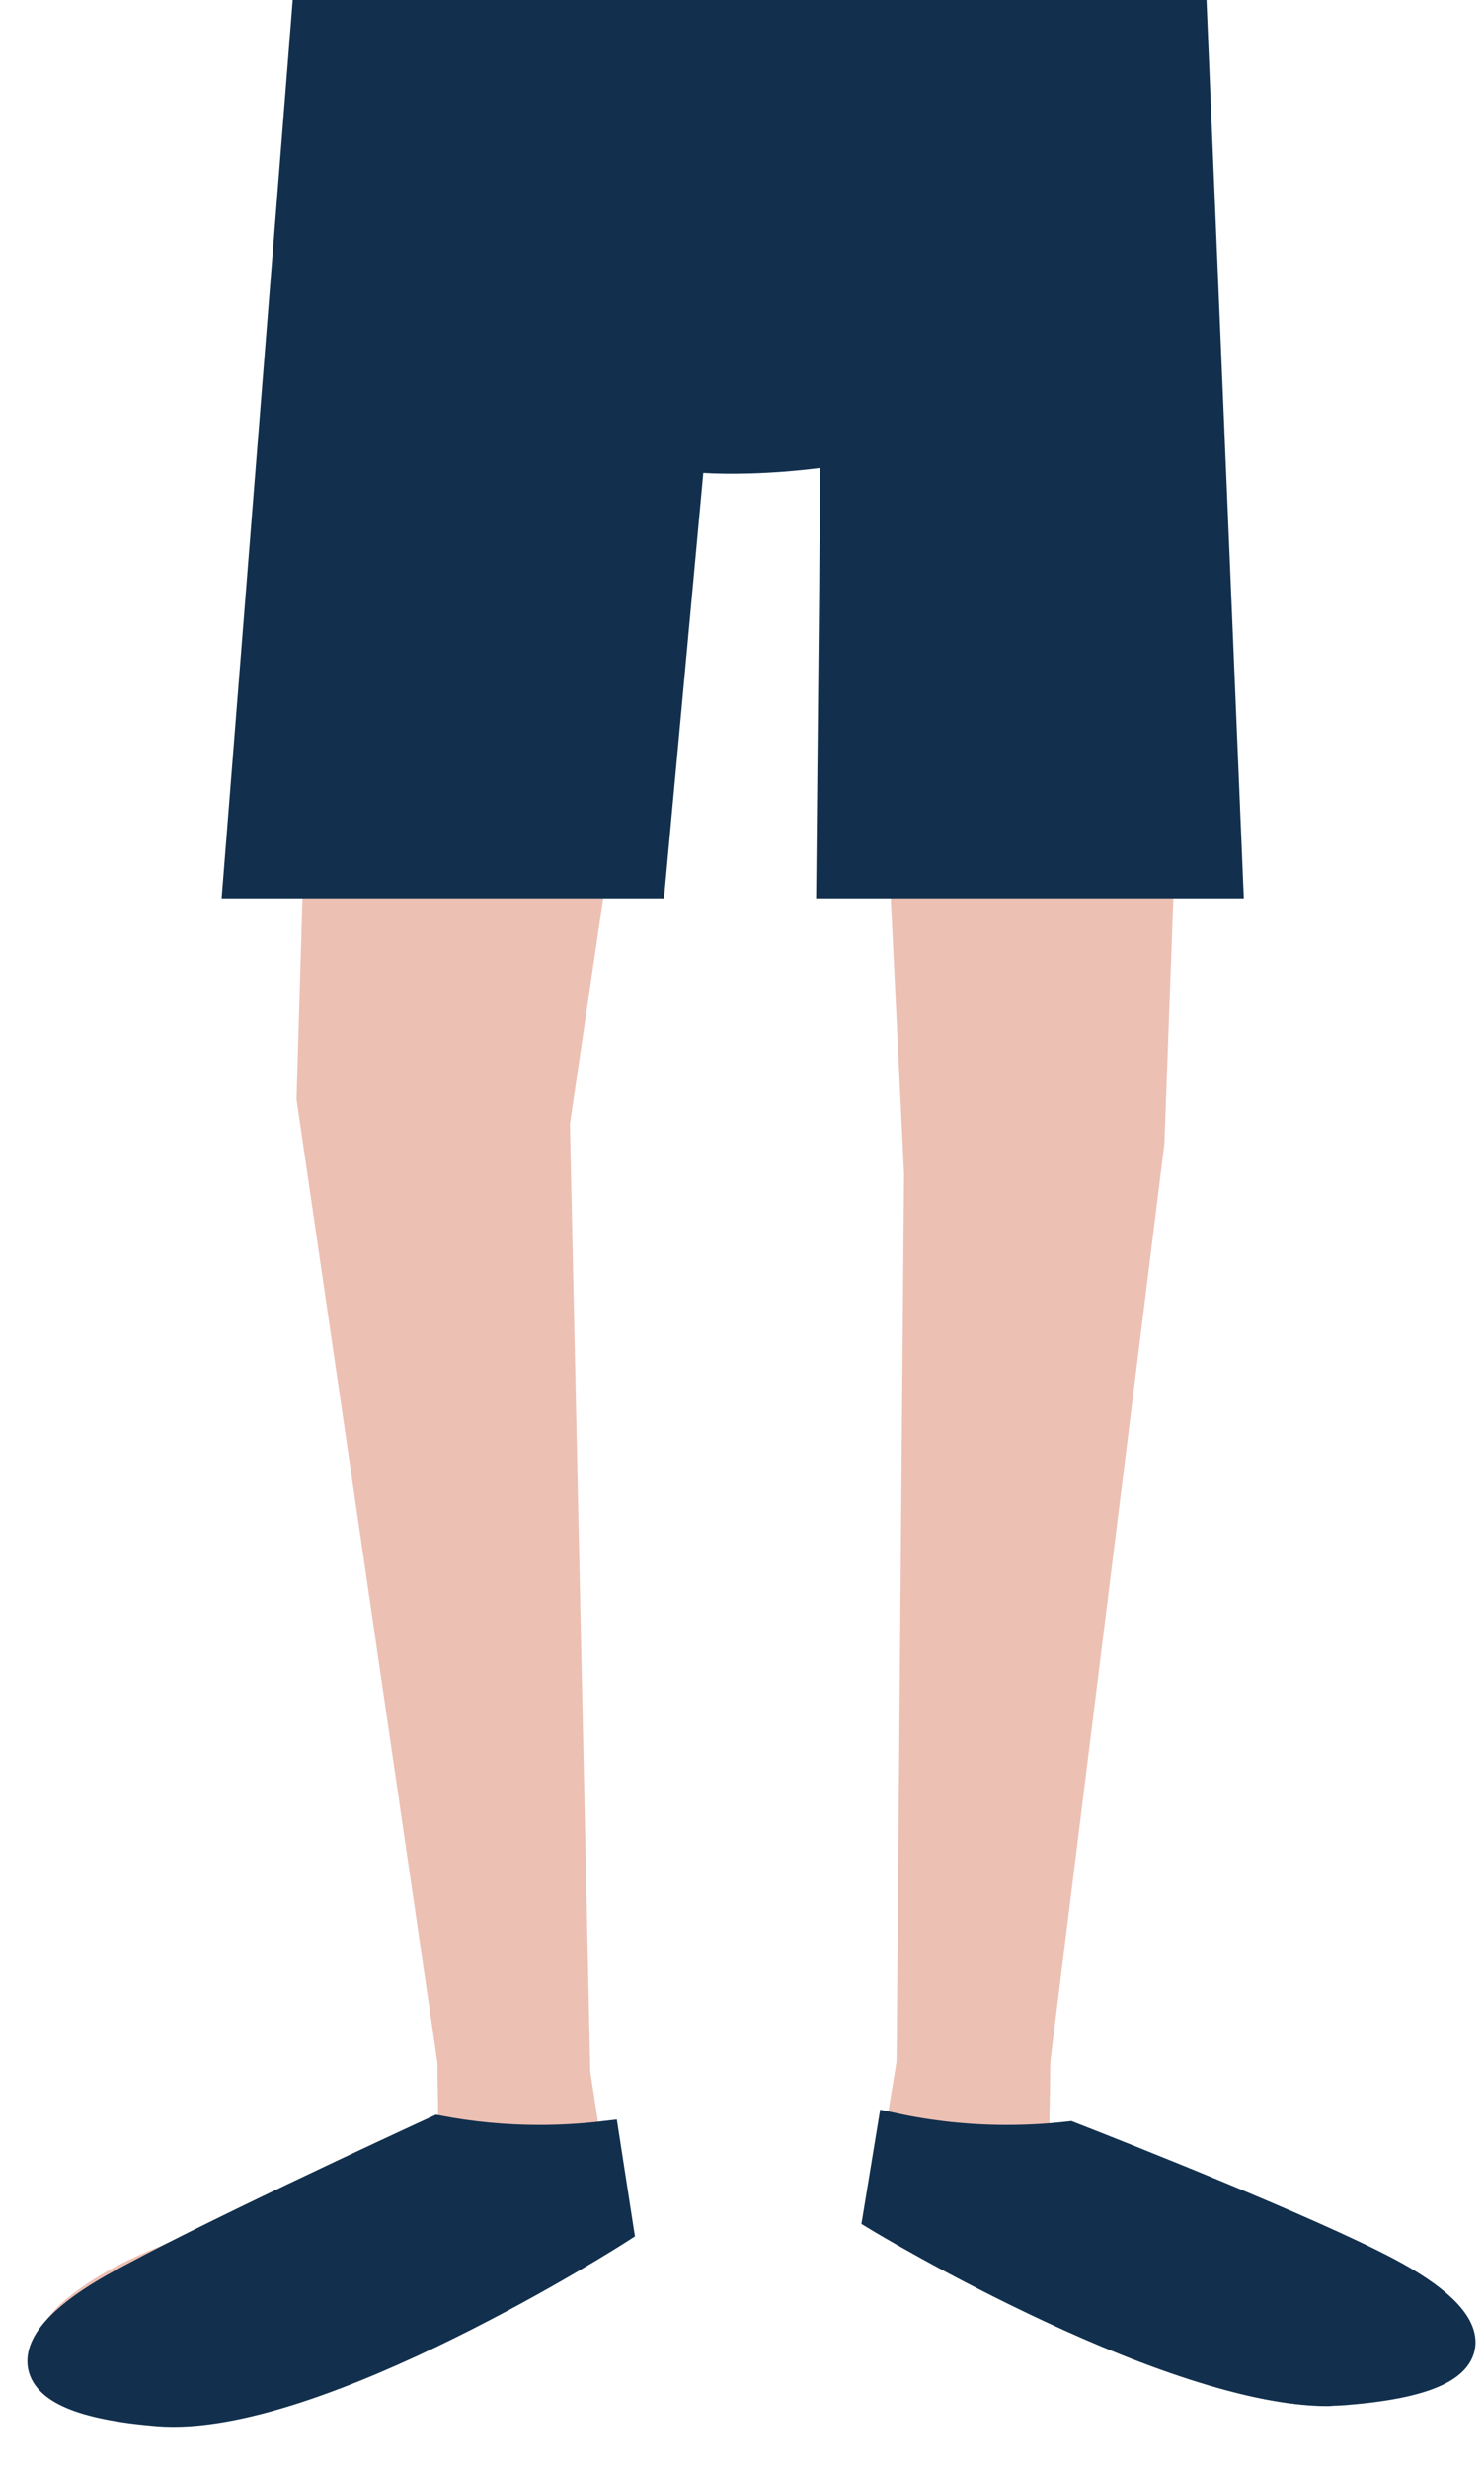 <svg x="0px" y="0px" width="124.5px" height="206.968px" viewBox="0 0 124.5 206.968">
	<g fill="#EDC0B4">
		<path d="M47.737,162.21l3.542,22.896c0,0-25.363,16.258-38.453,15.19c-13.095-1.066-11.183-5.776-3.547-10.059c7.635-4.278,27.544-8.958,27.544-8.958l-0.271-19.07"/>
		<path d="M76.969,162.21l-3.587,21.831c0,0,25.641,15.513,38.879,14.494c13.237-1.019,11.307-5.508,3.588-9.592c-7.722-4.081-27.852-8.543-27.852-8.543l0.273-18.189"/>
		<path d="M27.617-0.26l-2.741,92.417l11.828,80.8l12.819,0.809L47.815,94.21l8.292-56.218c1.868,0.115,2.64,0.151,4.025,0.151c2.285,0,12.786-0.188,12.786-0.492l2.925,60.742l-0.624,74.455h12.891l9.576-76.976l3.52-96.132H27.617z"/>
	</g>
	<g fill="#12304D">
		<path d="M116.289,190.616c-6.583-3.481-22.147-9.63-26.59-11.364c-1.695,0.194-3.452,0.293-5.252,0.293c-3.334,0-6.509-0.362-9.447-0.996l-1.176,7.164c0,0,25.646,15.512,38.881,14.493C125.943,199.187,124.01,194.693,116.289,190.616z"/>
		<path d="M111.404,201.696c-0.002,0-0.004,0-0.004,0c-13.62,0-37.031-14.267-38.022-14.87l-0.595-0.456l1.469-8.996l0.927,0.179c4.648,1.007,9.624,1.215,14.427,0.676l0.206-0.035l0.197,0.08c4.594,1.792,20.095,7.922,26.683,11.401c4.742,2.508,6.952,4.92,6.57,7.17c-0.424,2.479-3.757,4.08-10.492,4.6C112.324,201.48,111.872,201.696,111.404,201.696z M74.866,185.708c3.772,2.215,24.558,14.617,36.534,14.617c0,0,0.002,0,0.004,0c0.425,0,0.836-0.568,1.233-0.605c8.199-0.626,8.752-2.776,8.787-2.99c0.115-0.672-0.921-2.604-5.535-5.042c-6.413-3.388-21.506-9.433-26.303-11.308c-4.601,0.502-9.351,0.565-13.836-0.31L74.866,185.708z"/>
		<path d="M45.227,179.545c-2.969,0-5.815-0.29-8.477-0.798c-2.986,1.375-20.07,9.265-27.024,13.163c-7.635,4.283-9.545,8.991,3.543,10.055c13.089,1.072,38.455-15.19,38.455-15.19l-1.168-7.534C48.833,179.442,47.053,179.545,45.227,179.545z"/>
		<path d="M14.555,203.055c-0.464,0-0.917-0.014-1.354-0.052c-6.621-0.535-9.92-1.979-10.375-4.525c-0.417-2.333,1.761-4.855,6.478-7.495c6.91-3.875,23.777-11.676,27.09-13.194l0.249-0.117l0.265,0.05c4.426,0.848,9.1,0.998,13.552,0.491l0.867-0.106l1.426,9.206l-0.566,0.36C51.211,188.301,28.045,203.055,14.555,203.055zM36.857,179.82c-3.815,1.766-20.019,9.264-26.714,13.017c-4.306,2.417-5.645,4.329-5.483,5.234c0.064,0.364,0.79,2.216,8.674,2.857c11.632,0.958,33.555-12.338,37.357-14.699l-0.908-5.861C45.511,180.778,41.088,180.604,36.857,179.82z"/>
	</g>
	<g fill="#EDC0B4">
		<path d="M47.737,162.21l3.542,22.896c0,0-25.363,16.258-38.453,15.19c-13.095-1.066-11.183-5.776-3.547-10.059c7.635-4.278,27.544-8.958,27.544-8.958l-0.271-19.07"/>
		<path d="M76.969,162.21l-3.587,21.831c0,0,25.641,15.513,38.879,14.494c13.237-1.019,11.307-5.508,3.588-9.592c-7.722-4.081-27.852-8.543-27.852-8.543l0.273-18.189"/>
	</g>
	<g fill="#12304D">
		<path stroke="#12304D" stroke-width="2.835" stroke-miterlimit="10" d="M116.289,190.616c-6.583-3.481-22.147-9.63-26.59-11.364c-1.695,0.194-3.452,0.293-5.252,0.293c-3.334,0-6.509-0.362-9.447-0.996l-1.176,7.164c0,0,25.646,15.512,38.881,14.493C125.943,199.187,124.01,194.693,116.289,190.616z"/>
		<path stroke="#12304D" stroke-width="2.835" stroke-miterlimit="10" d="M45.227,179.545c-2.969,0-5.815-0.29-8.477-0.798c-2.986,1.375-20.07,9.265-27.024,13.163c-7.635,4.283-9.545,8.991,3.543,10.055c13.089,1.072,38.455-15.19,38.455-15.19l-1.168-7.534C48.833,179.442,47.053,179.545,45.227,179.545z"/>
		<path d="M55.704,75.313l3.298-35.665c1.868,0.114,5.465,0.137,9.822-0.421l-0.358,36.086h35.882L101.207-0.26L24.636-1l-6.042,76.313H55.704z"/>
	</g>
</svg>
